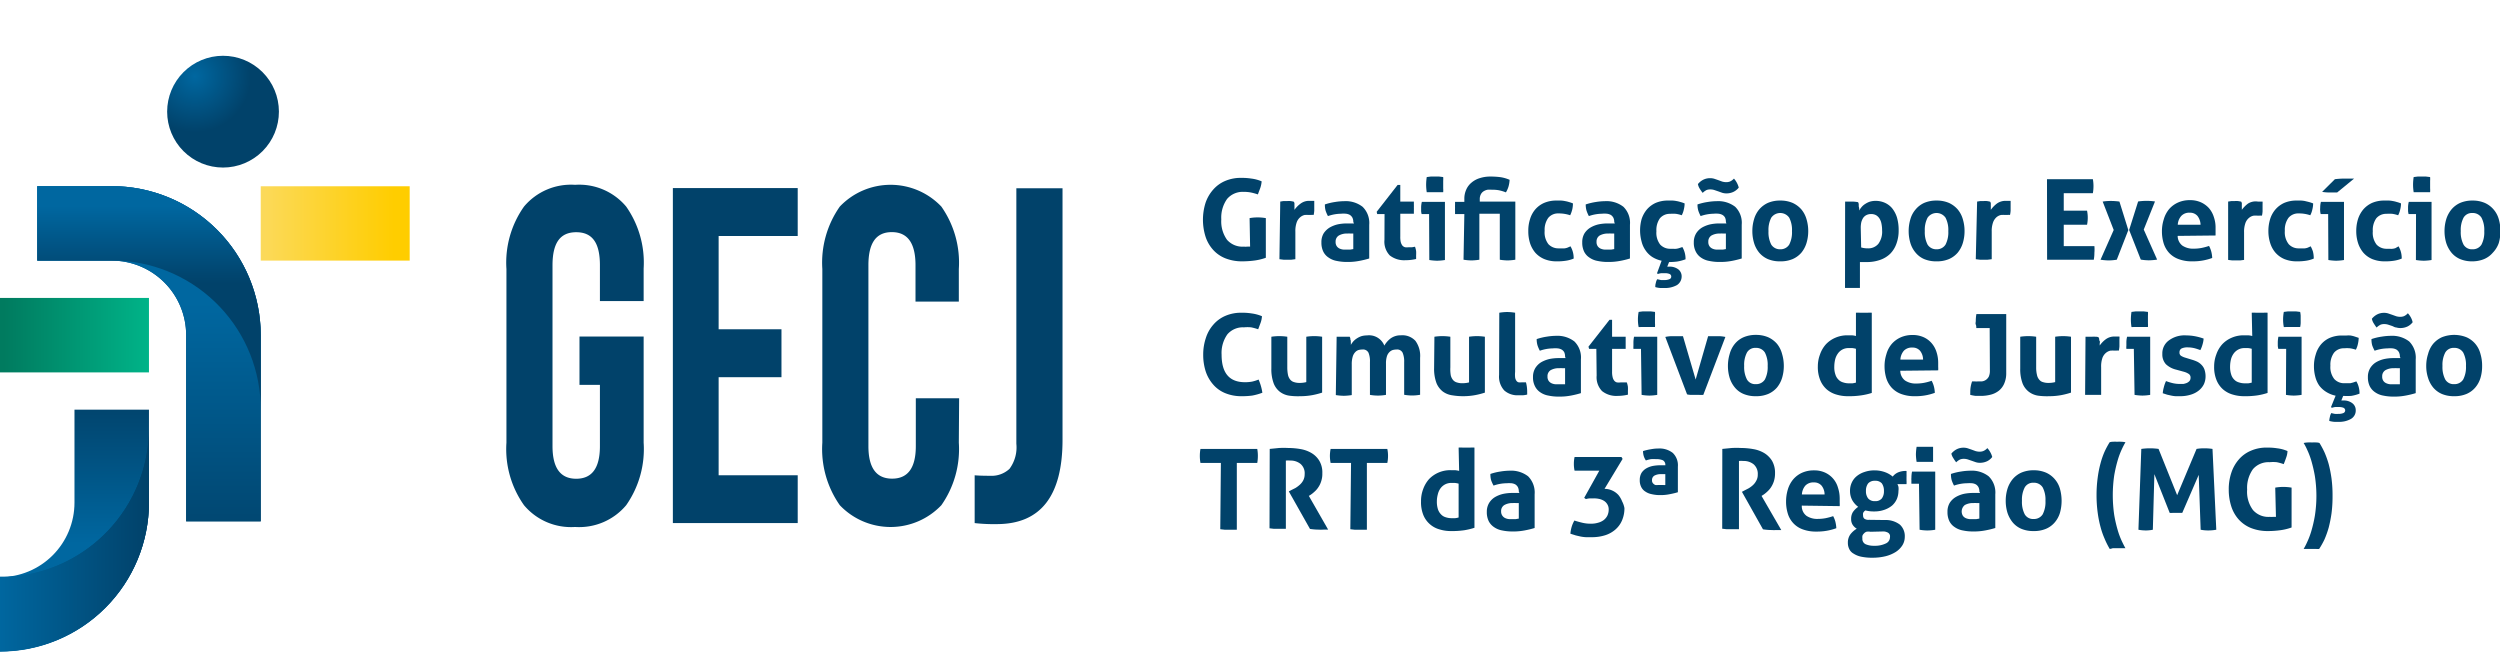 <svg id="Camada_1" data-name="Camada 1" xmlns="http://www.w3.org/2000/svg" xmlns:xlink="http://www.w3.org/1999/xlink" width="244.7" height="63.79" viewBox="0 0 244.7 63.79"><defs><style>.cls-1{fill:none;}.cls-2{fill:url(#azul_logo);}.cls-3{fill:url(#azul_logo-2);}.cls-4{clip-path:url(#clip-path);}.cls-5{fill:url(#radial-gradient);}.cls-6{clip-path:url(#clip-path-2);}.cls-7{fill:url(#azul_logo-4);}.cls-8{clip-path:url(#clip-path-3);}.cls-9{fill:url(#linear-gradient);}.cls-10{clip-path:url(#clip-path-4);}.cls-11{fill:url(#linear-gradient-2);}.cls-12{clip-path:url(#clip-path-5);}.cls-13{fill:url(#linear-gradient-3);}.cls-14{clip-path:url(#clip-path-6);}.cls-15{fill:url(#linear-gradient-4);}.cls-16{clip-path:url(#clip-path-7);}.cls-17{fill:url(#azul_logo-6);}.cls-18{fill:#01426a;}</style><linearGradient id="azul_logo" x1="3.65" y1="33.89" x2="25.52" y2="33.89" gradientUnits="userSpaceOnUse"><stop offset="0" stop-color="#0067a0"/><stop offset="1" stop-color="#01426a"/></linearGradient><linearGradient id="azul_logo-2" x1="0" y1="52.12" x2="14.58" y2="52.12" xlink:href="#azul_logo"/><clipPath id="clip-path" transform="translate(0 0.73)"><path class="cls-1" d="M16.36,10.2a5.47,5.47,0,1,0,5.46-5.47,5.47,5.47,0,0,0-5.46,5.47"/></clipPath><radialGradient id="radial-gradient" cx="-711.91" cy="734.88" r="1.47" gradientTransform="matrix(0, 3.73, 3.73, 0, -2718.77, 2661.23)" xlink:href="#azul_logo"/><clipPath id="clip-path-2" transform="translate(0 0.73)"><path class="cls-2" d="M3.65,17.49v7.29h7.28a7.29,7.29,0,0,1,7.29,7.29V50.3h7.3V32.07A14.59,14.59,0,0,0,10.93,17.49Z"/></clipPath><linearGradient id="azul_logo-4" x1="-836.34" y1="617.12" x2="-834.87" y2="617.12" gradientTransform="matrix(0, 17.07, 17.07, 0, -10522.28, 14305.91)" xlink:href="#azul_logo"/><clipPath id="clip-path-3" transform="translate(0 0.73)"><path class="cls-1" d="M3.65,17.49v7.29h7.28c.26,0,.5,0,.75,0A14.57,14.57,0,0,1,25.52,39.36V32.07A14.59,14.59,0,0,0,10.93,17.49Z"/></clipPath><linearGradient id="linear-gradient" x1="-809.21" y1="431.45" x2="-807.74" y2="431.45" gradientTransform="matrix(0, -5.15, -5.15, 0, 2235.54, -4139.67)" gradientUnits="userSpaceOnUse"><stop offset="0" stop-color="#01426a"/><stop offset="0.12" stop-color="#014670"/><stop offset="1" stop-color="#0067a0"/></linearGradient><clipPath id="clip-path-4" transform="translate(0 0.73)"><rect class="cls-1" y="28.43" width="14.58" height="7.29"/></clipPath><linearGradient id="linear-gradient-2" x1="-754.17" y1="585" x2="-752.7" y2="585" gradientTransform="matrix(9.62, 0, 0, -9.62, 7255.48, 5660.61)" gradientUnits="userSpaceOnUse"><stop offset="0" stop-color="#007b5f"/><stop offset="1" stop-color="#00b388"/></linearGradient><clipPath id="clip-path-5" transform="translate(0 0.73)"><rect class="cls-1" x="25.52" y="17.49" width="14.58" height="7.29"/></clipPath><linearGradient id="linear-gradient-3" x1="-754.92" y1="585.16" x2="-753.45" y2="585.16" gradientTransform="matrix(9.83, 0, 0, -9.83, 7444.93, 5772.86)" gradientUnits="userSpaceOnUse"><stop offset="0" stop-color="#fbdb65"/><stop offset="1" stop-color="#ffcd00"/></linearGradient><clipPath id="clip-path-6" transform="translate(0 0.73)"><path class="cls-1" d="M7.29,39.36v9.11A7.29,7.29,0,0,1,0,55.76v7.29A14.58,14.58,0,0,0,14.58,48.47V39.36Z"/></clipPath><linearGradient id="linear-gradient-4" x1="-840.5" y1="648.69" x2="-839.04" y2="648.69" gradientTransform="matrix(0, 9.82, 9.82, 0, -6361.89, 8292.62)" gradientUnits="userSpaceOnUse"><stop offset="0" stop-color="#01426a"/><stop offset="1" stop-color="#0067a0"/></linearGradient><clipPath id="clip-path-7" transform="translate(0 0.73)"><path class="cls-3" d="M.74,55.73c-.24,0-.49,0-.74,0v7.29A14.58,14.58,0,0,0,14.58,48.47V41.18A14.57,14.57,0,0,1,.74,55.73"/></clipPath><linearGradient id="azul_logo-6" x1="-813.37" y1="459.71" x2="-813.37" y2="457.41" gradientTransform="matrix(0, -6.34, -6.34, 0, 2914.44, -5103.67)" xlink:href="#azul_logo"/></defs><title>Logo-GECJ-TRT-TopoMobile</title><g class="cls-4"><rect class="cls-5" x="14.09" y="2.47" width="15.46" height="15.46" transform="translate(-0.82 19.15) rotate(-45)"/></g><path class="cls-2" d="M3.65,17.49v7.29h7.28a7.29,7.29,0,0,1,7.29,7.29V50.3h7.3V32.07A14.59,14.59,0,0,0,10.93,17.49Z" transform="translate(0 0.73)"/><g class="cls-6"><rect class="cls-7" x="3.65" y="18.23" width="21.87" height="32.8"/></g><g class="cls-8"><rect class="cls-9" x="3.65" y="18.23" width="21.87" height="21.87"/></g><g class="cls-10"><rect class="cls-11" y="29.16" width="14.58" height="7.29"/></g><g class="cls-12"><rect class="cls-13" x="25.52" y="18.23" width="14.58" height="7.29"/></g><g class="cls-14"><rect class="cls-15" y="40.1" width="14.58" height="23.69"/></g><path class="cls-3" d="M.74,55.73c-.24,0-.49,0-.74,0v7.29A14.58,14.58,0,0,0,14.58,48.47V41.18A14.57,14.57,0,0,1,.74,55.73" transform="translate(0 0.73)"/><g class="cls-16"><rect class="cls-17" y="41.92" width="14.58" height="21.87"/></g><path class="cls-18" d="M63,32.21V42.6a9.57,9.57,0,0,1-1.71,6.12,6,6,0,0,1-5,2.13,6,6,0,0,1-5-2.13,9.51,9.51,0,0,1-1.72-6.12v-17a9.5,9.5,0,0,1,1.72-6.11,6,6,0,0,1,5-2.13,6,6,0,0,1,5,2.13A9.56,9.56,0,0,1,63,25.55v3.19H58.72V25.23C58.72,23.07,58,22,56.4,22s-2.32,1.08-2.32,3.24v17.7c0,2.13.77,3.19,2.32,3.19s2.32-1.06,2.32-3.19v-6h-2V32.21Z" transform="translate(0 0.73)"/><path class="cls-18" d="M76.49,31.5v4.69H70.34v9.6h7.74v4.68H65.86V17.68H78.08v4.69H70.34V31.5Z" transform="translate(0 0.73)"/><path class="cls-18" d="M93.85,42.6a9.57,9.57,0,0,1-1.71,6.12,6.86,6.86,0,0,1-9.94,0,9.57,9.57,0,0,1-1.71-6.12v-17a9.56,9.56,0,0,1,1.71-6.11,6.86,6.86,0,0,1,9.94,0,9.56,9.56,0,0,1,1.71,6.11v3.19H89.61V25.23c0-2.16-.77-3.24-2.32-3.24S85,23.07,85,25.23v17.7c0,2.13.77,3.19,2.32,3.19s2.32-1.06,2.32-3.19V38.25h4.24Z" transform="translate(0 0.73)"/><path class="cls-18" d="M96.91,45.84a2.57,2.57,0,0,0,1.9-.68,3.53,3.53,0,0,0,.67-2.46v-25H104V42.32q0,8.25-6.44,8.25a16.68,16.68,0,0,1-2.16-.1V45.79C95.69,45.82,96.2,45.84,96.91,45.84Z" transform="translate(0 0.73)"/><path class="cls-18" d="M122.31,20.62a4.29,4.29,0,0,1,.79-.07,4.56,4.56,0,0,1,.8.07V24.5a5.29,5.29,0,0,1-1.19.28,9.23,9.23,0,0,1-1.09.07,4.4,4.4,0,0,1-1.69-.3,3.2,3.2,0,0,1-1.21-.85,3.55,3.55,0,0,1-.73-1.29,5.54,5.54,0,0,1,0-3.26,3.77,3.77,0,0,1,.74-1.3,3.24,3.24,0,0,1,1.17-.86,3.86,3.86,0,0,1,1.59-.31,6.15,6.15,0,0,1,1,.07,3.7,3.7,0,0,1,1,.27,2.69,2.69,0,0,1-.13.64l-.24.64a5.27,5.27,0,0,0-.69-.19,3.51,3.51,0,0,0-.7-.06,2,2,0,0,0-1.62.69,3.14,3.14,0,0,0-.57,2,3.1,3.1,0,0,0,.56,2,2,2,0,0,0,1.65.67,1.72,1.72,0,0,0,.34,0l.27,0Z" transform="translate(0 0.73)"/><path class="cls-18" d="M125.31,19l.31-.05H126a1.72,1.72,0,0,1,.32,0,2.84,2.84,0,0,1,.31.06.35.35,0,0,1,.07.15c0,.07,0,.15,0,.22a2,2,0,0,1,0,.24c0,.07,0,.14,0,.19a2.67,2.67,0,0,1,.6-.61,1.37,1.37,0,0,1,.87-.27h.26l.21,0,0,.25c0,.1,0,.2,0,.3s0,.26,0,.41a2.65,2.65,0,0,1-.06.42,1.12,1.12,0,0,0-.27,0h-.18a3.66,3.66,0,0,0-.42,0,1,1,0,0,0-.43.21,1.17,1.17,0,0,0-.35.49,2.52,2.52,0,0,0-.14.93v2.7l-.39.05h-.77l-.4-.05Z" transform="translate(0 0.73)"/><path class="cls-18" d="M132.46,21a.89.89,0,0,0-.09-.43.75.75,0,0,0-.24-.26,1,1,0,0,0-.38-.12,2.6,2.6,0,0,0-.5,0,4,4,0,0,0-1.27.23,3.27,3.27,0,0,1-.23-.53,2.18,2.18,0,0,1-.07-.61,5.62,5.62,0,0,1,1-.24,6.12,6.12,0,0,1,.91-.08,2.69,2.69,0,0,1,1.78.55,2.21,2.21,0,0,1,.65,1.76v3.3a8.66,8.66,0,0,1-.94.23,5.83,5.83,0,0,1-1.24.11,4.74,4.74,0,0,1-1-.1,2,2,0,0,1-.8-.33,1.48,1.48,0,0,1-.52-.59,2,2,0,0,1-.18-.89,1.66,1.66,0,0,1,.22-.89,1.89,1.89,0,0,1,.59-.57,2.89,2.89,0,0,1,.79-.31,4.46,4.46,0,0,1,.88-.09l.71,0Zm0,1.13-.29,0a1.32,1.32,0,0,0-.27,0,1.58,1.58,0,0,0-.85.19.68.68,0,0,0-.32.62.7.7,0,0,0,.12.44.71.71,0,0,0,.29.23,1.18,1.18,0,0,0,.37.09h.33l.33,0,.29-.05Z" transform="translate(0 0.73)"/><path class="cls-18" d="M135.52,20.22h-.72l-.05-.22,2.05-2.63h.26V19h1.33c0,.11,0,.21,0,.3a2.53,2.53,0,0,1,0,.28,2.71,2.71,0,0,1,0,.29c0,.1,0,.2,0,.32h-1.33v2.24a2.15,2.15,0,0,0,.05.55,1,1,0,0,0,.16.33.54.54,0,0,0,.26.16,1.28,1.28,0,0,0,.36,0l.33,0,.28-.05a2.09,2.09,0,0,1,.11.43,3.15,3.15,0,0,1,0,.4v.21s0,.1,0,.16a4.57,4.57,0,0,1-1.05.12,2.28,2.28,0,0,1-1.53-.47,1.94,1.94,0,0,1-.52-1.52Z" transform="translate(0 0.73)"/><path class="cls-18" d="M139.88,20.22h-.73a1.34,1.34,0,0,1-.05-.3c0-.11,0-.21,0-.3a2.32,2.32,0,0,1,.07-.59h2.26v5.69a5.12,5.12,0,0,1-.77.07,5.24,5.24,0,0,1-.76-.07Zm-.23-2.14a4.71,4.71,0,0,1-.06-.74,4.91,4.91,0,0,1,.06-.74l.4-.05h.8l.41.05a2.46,2.46,0,0,1,0,.37c0,.12,0,.24,0,.37s0,.24,0,.36a2.45,2.45,0,0,1,0,.38l-.4,0h-.8Z" transform="translate(0 0.73)"/><path class="cls-18" d="M143.33,20.22h-.91c0-.12,0-.22,0-.32a2.71,2.71,0,0,1,0-.29,2.53,2.53,0,0,1,0-.28c0-.09,0-.19,0-.3h.91v-.27a2.16,2.16,0,0,1,.19-.94,1.83,1.83,0,0,1,.53-.69,2.24,2.24,0,0,1,.81-.43,3.37,3.37,0,0,1,1-.15,7.84,7.84,0,0,1,1,.06,3.57,3.57,0,0,1,.9.26,2.84,2.84,0,0,1-.11.67,2.58,2.58,0,0,1-.25.56,4.12,4.12,0,0,0-.7-.21,3.8,3.8,0,0,0-.69-.05,2.83,2.83,0,0,0-.41,0,1.16,1.16,0,0,0-.38.15.76.76,0,0,0-.27.29,1,1,0,0,0-.11.48V19h3.48v5.69a5.12,5.12,0,0,1-.77.07,5,5,0,0,1-.75-.07v-4.5h-2v4.5a5.24,5.24,0,0,1-.77.07,5.14,5.14,0,0,1-.78-.07Z" transform="translate(0 0.73)"/><path class="cls-18" d="M153.72,23.38a2.26,2.26,0,0,1,.31,1.2,3.11,3.11,0,0,1-.83.22,5.13,5.13,0,0,1-.8.05,3.12,3.12,0,0,1-1.24-.22,2.46,2.46,0,0,1-.88-.62,2.78,2.78,0,0,1-.52-.94,3.81,3.81,0,0,1-.17-1.19,3.62,3.62,0,0,1,.17-1.16,2.64,2.64,0,0,1,.51-.95,2.46,2.46,0,0,1,.87-.64,3,3,0,0,1,1.2-.23h.44a2.3,2.3,0,0,1,.39.05,2.62,2.62,0,0,1,.38.09,3.34,3.34,0,0,1,.41.14,2.89,2.89,0,0,1-.06.56,3,3,0,0,1-.21.6,3.51,3.51,0,0,0-1.15-.18,1.23,1.23,0,0,0-1,.44,2,2,0,0,0-.35,1.27,1.87,1.87,0,0,0,.37,1.3,1.33,1.33,0,0,0,1,.41h.3l.27,0a1.31,1.31,0,0,0,.27-.06Z" transform="translate(0 0.73)"/><path class="cls-18" d="M158,21a.89.89,0,0,0-.09-.43.75.75,0,0,0-.24-.26,1.06,1.06,0,0,0-.38-.12,2.6,2.6,0,0,0-.5,0,4,4,0,0,0-1.27.23,3.27,3.27,0,0,1-.23-.53,2.15,2.15,0,0,1-.08-.61,6,6,0,0,1,1-.24,6.11,6.11,0,0,1,.9-.08,2.7,2.7,0,0,1,1.79.55,2.2,2.2,0,0,1,.64,1.76v3.3a7.89,7.89,0,0,1-.93.23,5.9,5.9,0,0,1-1.24.11,4.67,4.67,0,0,1-1-.1,2,2,0,0,1-.8-.33,1.48,1.48,0,0,1-.52-.59,2,2,0,0,1-.18-.89,1.66,1.66,0,0,1,.22-.89,1.79,1.79,0,0,1,.59-.57,2.77,2.77,0,0,1,.79-.31,4.46,4.46,0,0,1,.88-.09l.71,0Zm0,1.13-.29,0a1.32,1.32,0,0,0-.27,0,1.64,1.64,0,0,0-.86.19.68.68,0,0,0-.31.62.7.7,0,0,0,.12.44.71.71,0,0,0,.29.23,1.18,1.18,0,0,0,.37.09h.33l.33,0,.29-.05Z" transform="translate(0 0.73)"/><path class="cls-18" d="M162.64,24.79a2.82,2.82,0,0,1-.92-.37,2.33,2.33,0,0,1-.65-.64,2.5,2.5,0,0,1-.39-.86,4.13,4.13,0,0,1,0-2.2,2.82,2.82,0,0,1,.52-.95,2.52,2.52,0,0,1,.86-.64,3,3,0,0,1,1.2-.23h.45a2.6,2.6,0,0,1,.39.05,2.49,2.49,0,0,1,.37.09,3,3,0,0,1,.42.14,2.32,2.32,0,0,1-.07.56,2.14,2.14,0,0,1-.21.6,3.12,3.12,0,0,0-.57-.14,3.32,3.32,0,0,0-.57,0,1.25,1.25,0,0,0-1,.44,2,2,0,0,0-.34,1.27,1.87,1.87,0,0,0,.37,1.3,1.32,1.32,0,0,0,1,.41h.3a1.12,1.12,0,0,0,.27,0,1.31,1.31,0,0,0,.27-.06l.33-.11a2.26,2.26,0,0,1,.31,1.2,4.39,4.39,0,0,1-.82.22,6.56,6.56,0,0,1-.79.05l-.18.45h.18a1.39,1.39,0,0,1,.91.27.87.87,0,0,1,.32.69,1,1,0,0,1-.47.85,2.38,2.38,0,0,1-1.23.28h-.39a2.32,2.32,0,0,1-.49-.09c0-.11,0-.24.05-.39a1,1,0,0,1,.14-.38l.36.08.33,0a1.14,1.14,0,0,0,.49-.08.26.26,0,0,0,.19-.26.27.27,0,0,0-.18-.26,1.17,1.17,0,0,0-.46-.07l-.33,0a1.54,1.54,0,0,0-.34.08l-.08-.08Z" transform="translate(0 0.73)"/><path class="cls-18" d="M168.93,21a1,1,0,0,0-.08-.43.69.69,0,0,0-.25-.26,1,1,0,0,0-.38-.12,2.53,2.53,0,0,0-.5,0,4,4,0,0,0-1.26.23,3.27,3.27,0,0,1-.23-.53,2.15,2.15,0,0,1-.08-.61,5.72,5.72,0,0,1,1-.24,5.88,5.88,0,0,1,.9-.08,2.72,2.72,0,0,1,1.79.55,2.2,2.2,0,0,1,.64,1.76v3.3a9,9,0,0,1-.93.23,5.93,5.93,0,0,1-1.25.11,4.64,4.64,0,0,1-1-.1,2,2,0,0,1-.81-.33,1.53,1.53,0,0,1-.51-.59,1.86,1.86,0,0,1-.19-.89,1.66,1.66,0,0,1,.23-.89,1.76,1.76,0,0,1,.58-.57,3,3,0,0,1,.8-.31,4.38,4.38,0,0,1,.88-.09l.7,0Zm-2.74-3.71a1.65,1.65,0,0,1,.49-.41,1.49,1.49,0,0,1,.71-.17,1.4,1.4,0,0,1,.41.06l.38.13.38.14a1.4,1.4,0,0,0,.41.06,1,1,0,0,0,.35-.06,1.18,1.18,0,0,0,.4-.29,2.18,2.18,0,0,1,.47.88,1.45,1.45,0,0,1-.5.41,1.58,1.58,0,0,1-.71.16,1.4,1.4,0,0,1-.41-.06l-.39-.14-.38-.13a1.34,1.34,0,0,0-.4-.06,1,1,0,0,0-.36.06,1.43,1.43,0,0,0-.38.28,3.81,3.81,0,0,1-.29-.41A1.25,1.25,0,0,1,166.19,17.27Zm2.74,4.84-.28,0a1.42,1.42,0,0,0-.28,0,1.6,1.6,0,0,0-.85.19.68.68,0,0,0-.31.62.7.7,0,0,0,.12.44.71.71,0,0,0,.29.23,1.06,1.06,0,0,0,.36.09h.34l.33,0,.28-.05Z" transform="translate(0 0.73)"/><path class="cls-18" d="M174.25,24.85a3,3,0,0,1-1.21-.22,2.33,2.33,0,0,1-.85-.63,2.74,2.74,0,0,1-.5-.94,4,4,0,0,1-.17-1.17,4,4,0,0,1,.17-1.17,2.61,2.61,0,0,1,.5-.95,2.48,2.48,0,0,1,.85-.64,3,3,0,0,1,1.21-.23,3,3,0,0,1,1.21.23,2.52,2.52,0,0,1,.86.64,2.61,2.61,0,0,1,.5.95,4,4,0,0,1,.17,1.17,4,4,0,0,1-.17,1.17,2.74,2.74,0,0,1-.5.94,2.37,2.37,0,0,1-.86.63A3,3,0,0,1,174.25,24.85Zm0-1.18a1,1,0,0,0,.88-.46,2.63,2.63,0,0,0,.27-1.32,2.59,2.59,0,0,0-.27-1.31,1.07,1.07,0,0,0-1.76,0,2.59,2.59,0,0,0-.27,1.31,2.63,2.63,0,0,0,.27,1.32A1,1,0,0,0,174.25,23.67Z" transform="translate(0 0.73)"/><path class="cls-18" d="M180.6,19l.31,0h.33a3.36,3.36,0,0,1,.63.06.91.91,0,0,1,.06.16,1.55,1.55,0,0,1,0,.23,2,2,0,0,1,.05.24c0,.07,0,.14,0,.19a1.82,1.82,0,0,1,.24-.35,1.49,1.49,0,0,1,.35-.3,1.88,1.88,0,0,1,.45-.22,2,2,0,0,1,.56-.08,2.21,2.21,0,0,1,.89.18,2,2,0,0,1,.72.53,2.75,2.75,0,0,1,.48.9,4.34,4.34,0,0,1,.17,1.27,3.71,3.71,0,0,1-.21,1.29,2.67,2.67,0,0,1-.61,1,2.63,2.63,0,0,1-1,.61,3.81,3.81,0,0,1-1.3.21h-.37l-.3,0v2.53l-.4,0H181l-.41,0Zm1.57,4.49a2.29,2.29,0,0,0,.68.09,1.28,1.28,0,0,0,1-.44,2,2,0,0,0,.37-1.33,3.06,3.06,0,0,0-.06-.63,1.46,1.46,0,0,0-.19-.51,1,1,0,0,0-.33-.33,1,1,0,0,0-.5-.12,1,1,0,0,0-.47.11.84.84,0,0,0-.31.28,1.5,1.5,0,0,0-.18.43,2.76,2.76,0,0,0-.05.51Z" transform="translate(0 0.73)"/><path class="cls-18" d="M189.55,24.85a3,3,0,0,1-1.21-.22,2.22,2.22,0,0,1-.84-.63,2.6,2.6,0,0,1-.51-.94,4,4,0,0,1-.17-1.17,4,4,0,0,1,.17-1.17,2.48,2.48,0,0,1,.51-.95,2.35,2.35,0,0,1,.84-.64,3,3,0,0,1,1.21-.23,3,3,0,0,1,1.21.23,2.52,2.52,0,0,1,.86.64,2.61,2.61,0,0,1,.5.95,4,4,0,0,1,.17,1.17,4,4,0,0,1-.17,1.17,2.74,2.74,0,0,1-.5.94,2.37,2.37,0,0,1-.86.63A3,3,0,0,1,189.55,24.85Zm0-1.18a1,1,0,0,0,.88-.46,2.63,2.63,0,0,0,.27-1.32,2.59,2.59,0,0,0-.27-1.31,1.07,1.07,0,0,0-1.76,0,2.59,2.59,0,0,0-.27,1.31,2.63,2.63,0,0,0,.27,1.32A1,1,0,0,0,189.55,23.67Z" transform="translate(0 0.73)"/><path class="cls-18" d="M193.52,19l.31-.05h.33a1.72,1.72,0,0,1,.32,0,2.84,2.84,0,0,1,.31.06.35.35,0,0,1,.07.15c0,.07,0,.15,0,.22a2,2,0,0,1,0,.24c0,.07,0,.14,0,.19a2.84,2.84,0,0,1,.59-.61,1.42,1.42,0,0,1,.88-.27h.26l.21,0,0,.25c0,.1,0,.2,0,.3s0,.26,0,.41a2.65,2.65,0,0,1-.06.42,1.12,1.12,0,0,0-.27,0h-.18a3.66,3.66,0,0,0-.42,0,1,1,0,0,0-.44.21,1.25,1.25,0,0,0-.34.49,2.52,2.52,0,0,0-.14.93v2.7l-.4.05h-.76l-.4-.05Z" transform="translate(0 0.73)"/><path class="cls-18" d="M200.36,16.81h4.49a3.79,3.79,0,0,1,.06.67,4,4,0,0,1-.06.7H202v1.71h2.28a3.44,3.44,0,0,1,0,1.38H202v2.09h3A3.71,3.71,0,0,1,205,24a3.85,3.85,0,0,1-.06.69h-4.57Z" transform="translate(0 0.73)"/><path class="cls-18" d="M206.89,21.78,205.81,19a4.92,4.92,0,0,1,.8-.06,5.93,5.93,0,0,1,.84.06l.87,2.79-1.13,2.9a5.14,5.14,0,0,1-.78.07,5.78,5.78,0,0,1-.81-.07Zm1.51,0,.88-2.79a5.77,5.77,0,0,1,.85-.06,5.29,5.29,0,0,1,.8.06l-1.1,2.75,1.31,2.94a6,6,0,0,1-.81.07,5.39,5.39,0,0,1-.79-.07Z" transform="translate(0 0.73)"/><path class="cls-18" d="M213.15,22.36a1.21,1.21,0,0,0,.46.95,1.87,1.87,0,0,0,1.11.3,4.06,4.06,0,0,0,.76-.07,5.33,5.33,0,0,0,.74-.2,2.55,2.55,0,0,1,.21.52,2.84,2.84,0,0,1,.1.66,5.37,5.37,0,0,1-1.94.33,3.64,3.64,0,0,1-1.35-.22,2.36,2.36,0,0,1-.93-.61,2.51,2.51,0,0,1-.53-.93,4,4,0,0,1-.17-1.17,3.79,3.79,0,0,1,.18-1.18,2.78,2.78,0,0,1,.52-1,2.52,2.52,0,0,1,.86-.64,2.78,2.78,0,0,1,1.19-.24,2.54,2.54,0,0,1,1.06.21,2.39,2.39,0,0,1,.79.57,2.45,2.45,0,0,1,.48.87,3.12,3.12,0,0,1,.17,1.07c0,.14,0,.28,0,.41s0,.25,0,.33Zm2.24-1.09a1.46,1.46,0,0,0-.3-.86.94.94,0,0,0-.75-.32,1.05,1.05,0,0,0-.83.31,1.39,1.39,0,0,0-.35.87Z" transform="translate(0 0.73)"/><path class="cls-18" d="M218.09,19l.32-.05h.32a1.67,1.67,0,0,1,.32,0,3,3,0,0,1,.32.06.57.57,0,0,1,.06.15c0,.07,0,.15,0,.22s0,.16,0,.24a1.54,1.54,0,0,1,0,.19,2.89,2.89,0,0,1,.6-.61A1.4,1.4,0,0,1,221,19h.25l.21,0a1.9,1.9,0,0,1,0,.25c0,.1,0,.2,0,.3s0,.26,0,.41a2.65,2.65,0,0,1-.06.42,1.12,1.12,0,0,0-.27,0H221a3.29,3.29,0,0,0-.42,0,1,1,0,0,0-.44.21,1.17,1.17,0,0,0-.35.49,2.52,2.52,0,0,0-.14.93v2.7l-.39.05h-.77l-.4-.05Z" transform="translate(0 0.73)"/><path class="cls-18" d="M226.17,23.38a3,3,0,0,1,.22.51,2.78,2.78,0,0,1,.08.69,3,3,0,0,1-.82.22,5.29,5.29,0,0,1-.8.05,3.17,3.17,0,0,1-1.25-.22,2.42,2.42,0,0,1-.87-.62,2.62,2.62,0,0,1-.52-.94,3.8,3.8,0,0,1-.18-1.19,3.92,3.92,0,0,1,.17-1.16,2.66,2.66,0,0,1,.52-.95,2.52,2.52,0,0,1,.86-.64,3,3,0,0,1,1.2-.23h.45a2.6,2.6,0,0,1,.39.05l.37.09a4.11,4.11,0,0,1,.42.14,2.32,2.32,0,0,1-.07.56,2.14,2.14,0,0,1-.21.6,3.4,3.4,0,0,0-1.14-.18,1.23,1.23,0,0,0-1,.44,2,2,0,0,0-.35,1.27,1.87,1.87,0,0,0,.38,1.3,1.3,1.3,0,0,0,1,.41h.3l.27,0a1.31,1.31,0,0,0,.27-.06Z" transform="translate(0 0.73)"/><path class="cls-18" d="M227.88,20.22h-.73a1.34,1.34,0,0,1-.05-.3,1.62,1.62,0,0,1,0-.3,2.32,2.32,0,0,1,.07-.59h2.26v5.69a5.12,5.12,0,0,1-.77.07,5.24,5.24,0,0,1-.76-.07Zm.66-3.41a7.52,7.52,0,0,1,1-.06H230l.42,0-1.66,1.36-.34,0-.41,0a4.37,4.37,0,0,1-.72-.06Z" transform="translate(0 0.73)"/><path class="cls-18" d="M234.77,23.38a2.26,2.26,0,0,1,.31,1.2,3.21,3.21,0,0,1-.83.22,5.21,5.21,0,0,1-.8.05,3.21,3.21,0,0,1-1.25-.22,2.42,2.42,0,0,1-.87-.62,2.78,2.78,0,0,1-.52-.94,3.8,3.8,0,0,1-.18-1.19,3.92,3.92,0,0,1,.17-1.16,2.82,2.82,0,0,1,.52-.95,2.52,2.52,0,0,1,.86-.64,3,3,0,0,1,1.2-.23h.45a2.6,2.6,0,0,1,.39.05,2.49,2.49,0,0,1,.37.09,3,3,0,0,1,.42.14,2.32,2.32,0,0,1-.07.56,2.14,2.14,0,0,1-.21.6,3.12,3.12,0,0,0-.57-.14,3.32,3.32,0,0,0-.57,0,1.25,1.25,0,0,0-1,.44,2,2,0,0,0-.34,1.27,1.87,1.87,0,0,0,.37,1.3,1.32,1.32,0,0,0,1,.41h.3a1.12,1.12,0,0,0,.27,0,1.31,1.31,0,0,0,.27-.06Z" transform="translate(0 0.73)"/><path class="cls-18" d="M236.48,20.22h-.73a2.34,2.34,0,0,1-.05-.3c0-.11,0-.21,0-.3a2.32,2.32,0,0,1,.07-.59H238v5.69a5.12,5.12,0,0,1-.77.07,5.24,5.24,0,0,1-.76-.07Zm-.23-2.14a4.71,4.71,0,0,1-.06-.74,4.91,4.91,0,0,1,.06-.74l.4-.05h.8l.41.05a2.46,2.46,0,0,1,0,.37c0,.12,0,.24,0,.37s0,.24,0,.36a2.45,2.45,0,0,1,0,.38l-.4,0h-.8Z" transform="translate(0 0.73)"/><path class="cls-18" d="M242,24.85a3,3,0,0,1-1.2-.22,2.25,2.25,0,0,1-.85-.63,2.94,2.94,0,0,1-.51-.94,4,4,0,0,1-.17-1.17,4,4,0,0,1,.17-1.17,2.79,2.79,0,0,1,.51-.95,2.39,2.39,0,0,1,.85-.64,3,3,0,0,1,1.2-.23,3,3,0,0,1,1.21.23,2.42,2.42,0,0,1,.86.64,2.48,2.48,0,0,1,.51.95,4,4,0,0,1,.16,1.17,4,4,0,0,1-.16,1.17A2.6,2.6,0,0,1,244,24a2.29,2.29,0,0,1-.86.63A3,3,0,0,1,242,24.85Zm0-1.18a1,1,0,0,0,.89-.46,2.63,2.63,0,0,0,.27-1.32,2.59,2.59,0,0,0-.27-1.31,1,1,0,0,0-.89-.46.94.94,0,0,0-.87.46,2.59,2.59,0,0,0-.27,1.31,2.63,2.63,0,0,0,.27,1.32A.94.94,0,0,0,242,23.67Z" transform="translate(0 0.73)"/><path class="cls-18" d="M123.19,36.42a4.88,4.88,0,0,1,.23.64,4.69,4.69,0,0,1,.14.65,5.54,5.54,0,0,1-1,.28,7.47,7.47,0,0,1-1,.06,4.14,4.14,0,0,1-1.64-.3,3.09,3.09,0,0,1-1.18-.85,3.71,3.71,0,0,1-.73-1.29,5.31,5.31,0,0,1-.24-1.63,5.06,5.06,0,0,1,.26-1.63,3.6,3.6,0,0,1,.73-1.3,3.24,3.24,0,0,1,1.17-.86,3.86,3.86,0,0,1,1.59-.31,5.94,5.94,0,0,1,1,.07,4,4,0,0,1,1,.27,2.28,2.28,0,0,1-.13.64l-.24.64a5.27,5.27,0,0,0-.69-.19,3.58,3.58,0,0,0-.7,0,2,2,0,0,0-1.62.68,3.14,3.14,0,0,0-.57,2c0,1.79.76,2.69,2.28,2.69a3.69,3.69,0,0,0,.71-.06A3.91,3.91,0,0,0,123.19,36.42Z" transform="translate(0 0.73)"/><path class="cls-18" d="M124.44,32.23a5.1,5.1,0,0,1,1.56,0v3a3.64,3.64,0,0,0,.07.74,1.1,1.1,0,0,0,.22.46.75.75,0,0,0,.37.24,1.62,1.62,0,0,0,.52.08,2.59,2.59,0,0,0,.68-.08V32.23a5,5,0,0,1,1.55,0V37.7a7.59,7.59,0,0,1-.93.24,6.61,6.61,0,0,1-1.2.11A6.21,6.21,0,0,1,126.2,38a2,2,0,0,1-.91-.37,1.92,1.92,0,0,1-.62-.83,4,4,0,0,1-.23-1.47Z" transform="translate(0 0.73)"/><path class="cls-18" d="M130.83,32.23l.31,0h.67l.3,0a.91.91,0,0,1,.06.16c0,.07,0,.15.05.22a1.57,1.57,0,0,0,0,.23,1.37,1.37,0,0,1,0,.19,2.19,2.19,0,0,1,.23-.33,1.72,1.72,0,0,1,.35-.3,2,2,0,0,1,.44-.22,1.94,1.94,0,0,1,.56-.08,1.61,1.61,0,0,1,1.7,1,2.3,2.3,0,0,1,.62-.71,1.67,1.67,0,0,1,1-.3,1.74,1.74,0,0,1,1.42.54,2.48,2.48,0,0,1,.46,1.66v3.62a4.38,4.38,0,0,1-1.56,0V34.71a2.17,2.17,0,0,0-.15-.91.59.59,0,0,0-.6-.32,1.57,1.57,0,0,0-.37.05.84.84,0,0,0-.33.21,1,1,0,0,0-.24.41,2.29,2.29,0,0,0-.09.7v3.07a4.44,4.44,0,0,1-1.57,0V34.71a2.19,2.19,0,0,0-.14-.91.59.59,0,0,0-.6-.32,1.65,1.65,0,0,0-.38.05.77.77,0,0,0-.33.22,1.08,1.08,0,0,0-.24.44,2.56,2.56,0,0,0-.09.75v3a5.14,5.14,0,0,1-.78.07,5.38,5.38,0,0,1-.78-.07Z" transform="translate(0 0.73)"/><path class="cls-18" d="M140.4,32.23a5.22,5.22,0,0,1,.78-.06,5.12,5.12,0,0,1,.78.06v3A3.64,3.64,0,0,0,142,36a1.1,1.1,0,0,0,.22.46.75.75,0,0,0,.37.24,1.62,1.62,0,0,0,.52.08,2.59,2.59,0,0,0,.68-.08V32.23a5.19,5.19,0,0,1,.77-.06,5.12,5.12,0,0,1,.78.06V37.7a7.59,7.59,0,0,1-.93.24,6.61,6.61,0,0,1-1.2.11,6.3,6.3,0,0,1-1.08-.09,2,2,0,0,1-.91-.37,2,2,0,0,1-.62-.83,4,4,0,0,1-.23-1.47Z" transform="translate(0 0.73)"/><path class="cls-18" d="M146.75,29.88a5.14,5.14,0,0,1,.78-.07,5.24,5.24,0,0,1,.77.07v5.78a2.81,2.81,0,0,0,0,.55.71.71,0,0,0,.12.32.37.37,0,0,0,.21.16,1.06,1.06,0,0,0,.33,0h.19l.21,0a3.39,3.39,0,0,1,.12.88v.16a1,1,0,0,1,0,.16,2.27,2.27,0,0,1-.43.07l-.45,0a1.94,1.94,0,0,1-1.36-.47,2,2,0,0,1-.51-1.52Z" transform="translate(0 0.73)"/><path class="cls-18" d="M153.19,34.18a1.06,1.06,0,0,0-.08-.43.69.69,0,0,0-.25-.26,1,1,0,0,0-.38-.12,2.53,2.53,0,0,0-.5,0,4,4,0,0,0-1.26.23,3.27,3.27,0,0,1-.23-.53,2.15,2.15,0,0,1-.08-.61,5.72,5.72,0,0,1,1-.24,5.88,5.88,0,0,1,.9-.08,2.72,2.72,0,0,1,1.79.55,2.2,2.2,0,0,1,.64,1.76v3.3a9,9,0,0,1-.93.23,5.93,5.93,0,0,1-1.25.11,4.64,4.64,0,0,1-1-.1,2,2,0,0,1-.81-.33,1.53,1.53,0,0,1-.51-.59,1.86,1.86,0,0,1-.19-.89,1.66,1.66,0,0,1,.23-.89,1.76,1.76,0,0,1,.58-.57,3,3,0,0,1,.8-.31,4.38,4.38,0,0,1,.88-.09l.7,0Zm0,1.13-.28,0a1.42,1.42,0,0,0-.28,0,1.6,1.6,0,0,0-.85.19.68.68,0,0,0-.31.62.7.7,0,0,0,.12.44.71.71,0,0,0,.29.23,1.06,1.06,0,0,0,.36.09h.34l.33,0,.28,0Z" transform="translate(0 0.73)"/><path class="cls-18" d="M156.25,33.42h-.71l-.06-.22,2.06-2.63h.25v1.66h1.33c0,.11,0,.21,0,.3s0,.18,0,.28,0,.2,0,.29,0,.2,0,.32h-1.33v2.24a2.09,2.09,0,0,0,.06.55.85.85,0,0,0,.16.33.51.51,0,0,0,.25.16,1.4,1.4,0,0,0,.37,0l.32,0,.28,0a2.09,2.09,0,0,1,.11.43,3.37,3.37,0,0,1,0,.4c0,.08,0,.15,0,.21a1,1,0,0,1,0,.16,4.42,4.42,0,0,1-1,.12,2.24,2.24,0,0,1-1.53-.47,1.94,1.94,0,0,1-.53-1.52Z" transform="translate(0 0.73)"/><path class="cls-18" d="M160.62,33.42h-.74a2.34,2.34,0,0,1,0-.3c0-.11,0-.21,0-.3a2.88,2.88,0,0,1,.06-.59h2.27v5.69a5.24,5.24,0,0,1-.77.07,5.11,5.11,0,0,1-.76-.07Zm-.23-2.14a3.78,3.78,0,0,1-.07-.74,3.93,3.93,0,0,1,.07-.74l.4-.05h.8l.4.05a2.52,2.52,0,0,1,0,.37c0,.12,0,.25,0,.37s0,.24,0,.36a2.47,2.47,0,0,1,0,.38l-.4,0h-.8Z" transform="translate(0 0.73)"/><path class="cls-18" d="M163,32.25a3.2,3.2,0,0,1,.49-.07h.83l.41,0,1.24,4.24,1.22-4.24.4,0h.8a3.59,3.59,0,0,1,.49.07l-2.16,5.67a3.13,3.13,0,0,1-.44,0l-.38,0-.38,0a1.6,1.6,0,0,1-.39-.05Z" transform="translate(0 0.73)"/><path class="cls-18" d="M171.86,38.05a3,3,0,0,1-1.2-.22,2.18,2.18,0,0,1-.85-.63,2.76,2.76,0,0,1-.51-.94,4,4,0,0,1-.17-1.17,4,4,0,0,1,.17-1.17,2.63,2.63,0,0,1,.51-1,2.3,2.3,0,0,1,.85-.64,3,3,0,0,1,1.2-.23,3,3,0,0,1,1.21.23,2.52,2.52,0,0,1,.86.64,2.61,2.61,0,0,1,.5,1,4,4,0,0,1,.17,1.17,4,4,0,0,1-.17,1.17,2.74,2.74,0,0,1-.5.94,2.37,2.37,0,0,1-.86.63A3,3,0,0,1,171.86,38.05Zm0-1.18a1,1,0,0,0,.89-.46,2.63,2.63,0,0,0,.27-1.32,2.59,2.59,0,0,0-.27-1.31,1,1,0,0,0-.89-.46.93.93,0,0,0-.87.46,2.59,2.59,0,0,0-.27,1.31,2.63,2.63,0,0,0,.27,1.32A.93.93,0,0,0,171.86,36.87Z" transform="translate(0 0.73)"/><path class="cls-18" d="M181.66,29.88a2.58,2.58,0,0,1,.39,0h.77a2.58,2.58,0,0,1,.39,0v7.85a6.15,6.15,0,0,1-1.05.24,8,8,0,0,1-1.29.08,3.79,3.79,0,0,1-1.12-.16,2.51,2.51,0,0,1-.94-.5,2.41,2.41,0,0,1-.64-.9,3.34,3.34,0,0,1-.24-1.34,3.29,3.29,0,0,1,.21-1.18,2.88,2.88,0,0,1,.58-1,2.76,2.76,0,0,1,.92-.64,2.92,2.92,0,0,1,1.2-.24l.41,0a1.85,1.85,0,0,1,.41.07Zm0,3.53a2.23,2.23,0,0,0-.36-.07l-.34,0a1.25,1.25,0,0,0-1.08.55,1.71,1.71,0,0,0-.26.58,3.19,3.19,0,0,0-.08.7,2.14,2.14,0,0,0,.11.76,1.17,1.17,0,0,0,.3.5,1,1,0,0,0,.46.27,1.7,1.7,0,0,0,.57.09l.34,0a2.58,2.58,0,0,0,.34-.07Z" transform="translate(0 0.73)"/><path class="cls-18" d="M186,35.56a1.21,1.21,0,0,0,.46.95,1.86,1.86,0,0,0,1.1.3,4.08,4.08,0,0,0,.77-.07,5.33,5.33,0,0,0,.74-.2,2.55,2.55,0,0,1,.21.52,2.84,2.84,0,0,1,.1.66,5.37,5.37,0,0,1-1.94.33,3.69,3.69,0,0,1-1.36-.22,2.39,2.39,0,0,1-.92-.61,2.51,2.51,0,0,1-.53-.93,4,4,0,0,1-.17-1.17,3.79,3.79,0,0,1,.18-1.18,2.62,2.62,0,0,1,.52-1,2.52,2.52,0,0,1,.86-.64,2.78,2.78,0,0,1,1.19-.24,2.54,2.54,0,0,1,1.06.21,2.25,2.25,0,0,1,.78.57,2.4,2.4,0,0,1,.49.87,3.38,3.38,0,0,1,.17,1.07c0,.14,0,.28,0,.41a2.11,2.11,0,0,1,0,.33Zm2.23-1.09a1.39,1.39,0,0,0-.29-.86.94.94,0,0,0-.75-.32,1.07,1.07,0,0,0-.84.31,1.44,1.44,0,0,0-.34.87Z" transform="translate(0 0.73)"/><path class="cls-18" d="M194.75,31.38h-1.31c0-.11,0-.22-.05-.34s0-.24,0-.36a3.63,3.63,0,0,1,.06-.67h2.92v5.81a2.46,2.46,0,0,1-.2,1,1.8,1.8,0,0,1-.52.69,2.14,2.14,0,0,1-.8.39,3.84,3.84,0,0,1-1,.12l-.47,0a4.15,4.15,0,0,1-.53-.1.77.77,0,0,1,0-.15V37.6a3,3,0,0,1,.18-1l.27,0a.92.92,0,0,0,.29,0l.4,0a.88.88,0,0,0,.38-.14.91.91,0,0,0,.29-.32,1.41,1.41,0,0,0,.11-.61Z" transform="translate(0 0.73)"/><path class="cls-18" d="M197.74,32.23a5.32,5.32,0,0,1,.78-.06,5.12,5.12,0,0,1,.78.06v3a3,3,0,0,0,.08.74,1,1,0,0,0,.22.46.68.68,0,0,0,.36.24,1.62,1.62,0,0,0,.52.08,2.59,2.59,0,0,0,.68-.08V32.23a5.19,5.19,0,0,1,.77-.06,5.12,5.12,0,0,1,.78.06V37.7a7.59,7.59,0,0,1-.93.24,6.61,6.61,0,0,1-1.2.11A6.38,6.38,0,0,1,199.5,38a2,2,0,0,1-.9-.37,1.93,1.93,0,0,1-.63-.83,4,4,0,0,1-.23-1.47Z" transform="translate(0 0.73)"/><path class="cls-18" d="M204.13,32.23l.32,0h.32a1.83,1.83,0,0,1,.33,0c.1,0,.21,0,.31.06a.77.77,0,0,1,.06.15c0,.07,0,.15.05.22s0,.16,0,.24,0,.14,0,.19a2.62,2.62,0,0,1,.59-.61,1.4,1.4,0,0,1,.88-.27h.25l.21,0a1,1,0,0,1,0,.25c0,.1,0,.2,0,.3s0,.26,0,.41a2.65,2.65,0,0,1-.06.42,1.12,1.12,0,0,0-.27,0H207a3.29,3.29,0,0,0-.42,0,1,1,0,0,0-.44.21,1.17,1.17,0,0,0-.35.49,2.55,2.55,0,0,0-.13.93v2.7l-.4,0h-.77l-.4,0Z" transform="translate(0 0.73)"/><path class="cls-18" d="M208.86,33.42h-.73a1.34,1.34,0,0,1,0-.3c0-.11,0-.21,0-.3a2.32,2.32,0,0,1,.07-.59h2.26v5.69a5.12,5.12,0,0,1-.77.07,5.24,5.24,0,0,1-.76-.07Zm-.23-2.14a4.71,4.71,0,0,1-.06-.74,4.91,4.91,0,0,1,.06-.74l.4-.05h.8l.41.05a2.46,2.46,0,0,1,0,.37c0,.12,0,.25,0,.37s0,.24,0,.36a2.45,2.45,0,0,1,0,.38l-.4,0H209Z" transform="translate(0 0.73)"/><path class="cls-18" d="M213,35.45a2.21,2.21,0,0,1-1-.53,1.4,1.4,0,0,1-.35-1,1.56,1.56,0,0,1,.6-1.3A2.56,2.56,0,0,1,214,32.1a4.69,4.69,0,0,1,.84.08,5.67,5.67,0,0,1,.85.23,2.54,2.54,0,0,1-.11.59,2.77,2.77,0,0,1-.21.54,5.65,5.65,0,0,0-.58-.19,2.93,2.93,0,0,0-.67-.08,1.35,1.35,0,0,0-.59.11.4.4,0,0,0-.2.37.37.37,0,0,0,.14.34,1.6,1.6,0,0,0,.43.19l.62.19a3.64,3.64,0,0,1,.56.21,1.51,1.51,0,0,1,.42.32,1.23,1.23,0,0,1,.28.46,2.1,2.1,0,0,1,.1.67,1.8,1.8,0,0,1-.17.76,1.82,1.82,0,0,1-.5.61,2.3,2.3,0,0,1-.78.4,3.41,3.41,0,0,1-1,.15h-.48a3,3,0,0,1-.43-.06l-.4-.09-.43-.14a3.16,3.16,0,0,1,.11-.6,3,3,0,0,1,.21-.59,5.35,5.35,0,0,0,.69.21,3,3,0,0,0,.68.07l.33,0a1.91,1.91,0,0,0,.34-.1.83.83,0,0,0,.26-.19.49.49,0,0,0,.1-.3.42.42,0,0,0-.16-.38,1.58,1.58,0,0,0-.45-.21Z" transform="translate(0 0.73)"/><path class="cls-18" d="M220.4,29.88a2.58,2.58,0,0,1,.39,0h.77a2.58,2.58,0,0,1,.39,0v7.85a6.15,6.15,0,0,1-1,.24,7.93,7.93,0,0,1-1.29.08,3.79,3.79,0,0,1-1.12-.16,2.51,2.51,0,0,1-.94-.5,2.41,2.41,0,0,1-.64-.9,3.34,3.34,0,0,1-.24-1.34,3.29,3.29,0,0,1,.21-1.18,2.88,2.88,0,0,1,.58-1,2.76,2.76,0,0,1,.92-.64,2.92,2.92,0,0,1,1.2-.24l.41,0a1.85,1.85,0,0,1,.41.07Zm0,3.53a2,2,0,0,0-.36-.07l-.34,0a1.28,1.28,0,0,0-.63.15,1.33,1.33,0,0,0-.45.4,1.71,1.71,0,0,0-.26.58,3.19,3.19,0,0,0-.08.7,2.39,2.39,0,0,0,.11.76,1.17,1.17,0,0,0,.3.5,1,1,0,0,0,.46.27,1.75,1.75,0,0,0,.57.09l.34,0a2.58,2.58,0,0,0,.34-.07Z" transform="translate(0 0.73)"/><path class="cls-18" d="M223.77,33.42H223a2.34,2.34,0,0,1-.05-.3c0-.11,0-.21,0-.3a2.88,2.88,0,0,1,.06-.59h2.27v5.69a5.24,5.24,0,0,1-.77.07,5.11,5.11,0,0,1-.76-.07Zm-.23-2.14a3.78,3.78,0,0,1-.07-.74,3.93,3.93,0,0,1,.07-.74l.4-.05h.8l.4.05a2.52,2.52,0,0,1,.05.37c0,.12,0,.25,0,.37s0,.24,0,.36a2.47,2.47,0,0,1-.05.38l-.4,0h-.8Z" transform="translate(0 0.73)"/><path class="cls-18" d="M228.61,38a2.82,2.82,0,0,1-.92-.37A2.51,2.51,0,0,1,227,37a2.68,2.68,0,0,1-.38-.86,3.9,3.9,0,0,1-.13-1,3.66,3.66,0,0,1,.17-1.16,2.66,2.66,0,0,1,.52-1,2.42,2.42,0,0,1,.86-.64,3,3,0,0,1,1.2-.23h.44a2.3,2.3,0,0,1,.39,0,2.62,2.62,0,0,1,.38.09l.42.14a3,3,0,0,1-.07.56,2.14,2.14,0,0,1-.21.6,3.21,3.21,0,0,0-.58-.14,3.13,3.13,0,0,0-.56,0,1.23,1.23,0,0,0-1,.44,2,2,0,0,0-.35,1.27,1.87,1.87,0,0,0,.38,1.3,1.3,1.3,0,0,0,1,.41h.3l.27,0,.27-.07.32-.11a2,2,0,0,1,.22.51,2.36,2.36,0,0,1,.09.69,4.12,4.12,0,0,1-.81.22,6.7,6.7,0,0,1-.79,0l-.18.45h.18a1.36,1.36,0,0,1,.9.27.85.85,0,0,1,.33.69.94.94,0,0,1-.48.85,2.33,2.33,0,0,1-1.23.28h-.38a2.4,2.4,0,0,1-.5-.09q0-.16.06-.39a1,1,0,0,1,.14-.38,3.34,3.34,0,0,0,.35.08,1.83,1.83,0,0,0,.33,0,1.19,1.19,0,0,0,.5-.08.28.28,0,0,0,0-.52,1.2,1.2,0,0,0-.46-.07l-.34,0a1.59,1.59,0,0,0-.33.08l-.08-.08Z" transform="translate(0 0.73)"/><path class="cls-18" d="M234.9,34.18a.91.91,0,0,0-.09-.43.75.75,0,0,0-.24-.26,1,1,0,0,0-.38-.12,2.6,2.6,0,0,0-.5,0,3.92,3.92,0,0,0-1.26.23,3.39,3.39,0,0,1-.24-.53,2.18,2.18,0,0,1-.07-.61,5.5,5.5,0,0,1,1-.24,5.88,5.88,0,0,1,.9-.08,2.72,2.72,0,0,1,1.79.55,2.24,2.24,0,0,1,.64,1.76v3.3a8.66,8.66,0,0,1-.94.23,5.83,5.83,0,0,1-1.24.11,4.74,4.74,0,0,1-1-.1,2,2,0,0,1-.8-.33,1.56,1.56,0,0,1-.52-.59,2,2,0,0,1-.18-.89,1.66,1.66,0,0,1,.23-.89,1.76,1.76,0,0,1,.58-.57,2.84,2.84,0,0,1,.8-.31,4.31,4.31,0,0,1,.88-.09l.7,0Zm-2.74-3.71a1.65,1.65,0,0,1,.49-.41,1.46,1.46,0,0,1,.71-.17,1.34,1.34,0,0,1,.4.06l.38.13.39.14a1.34,1.34,0,0,0,.4.06,1,1,0,0,0,.36-.06,1.07,1.07,0,0,0,.39-.29,2,2,0,0,1,.3.42,1.85,1.85,0,0,1,.17.46,1.41,1.41,0,0,1-.49.41,1.63,1.63,0,0,1-.72.16,1.39,1.39,0,0,1-.4-.06c-.14,0-.26-.09-.39-.14l-.39-.13a1.32,1.32,0,0,0-.39-.06,1,1,0,0,0-.36.06,1.62,1.62,0,0,0-.39.28c-.1-.13-.19-.27-.28-.41A1.25,1.25,0,0,1,232.16,30.47Zm2.74,4.84-.29,0a1.32,1.32,0,0,0-.27,0,1.6,1.6,0,0,0-.85.19.68.68,0,0,0-.32.62.7.7,0,0,0,.12.44.68.68,0,0,0,.3.23,1.06,1.06,0,0,0,.36.09h.33l.33,0,.29,0Z" transform="translate(0 0.73)"/><path class="cls-18" d="M240.21,38.05a3,3,0,0,1-1.2-.22,2.33,2.33,0,0,1-.85-.63,2.74,2.74,0,0,1-.5-.94,3.68,3.68,0,0,1-.18-1.17,3.72,3.72,0,0,1,.18-1.17,2.61,2.61,0,0,1,.5-1,2.48,2.48,0,0,1,.85-.64,3.27,3.27,0,0,1,2.41,0,2.42,2.42,0,0,1,.86.64,2.48,2.48,0,0,1,.51,1,4,4,0,0,1,.16,1.17,4,4,0,0,1-.16,1.17,2.6,2.6,0,0,1-.51.94,2.29,2.29,0,0,1-.86.63A3,3,0,0,1,240.21,38.05Zm0-1.18a1,1,0,0,0,.89-.46,2.63,2.63,0,0,0,.27-1.32,2.59,2.59,0,0,0-.27-1.31,1,1,0,0,0-.89-.46.94.94,0,0,0-.87.46,2.59,2.59,0,0,0-.27,1.31,2.63,2.63,0,0,0,.27,1.32A.94.94,0,0,0,240.21,36.87Z" transform="translate(0 0.73)"/><path class="cls-18" d="M119.5,44.58h-2a3.88,3.88,0,0,1-.06-.7,3.79,3.79,0,0,1,.06-.67h5.56a3.79,3.79,0,0,1,.06.67,3.88,3.88,0,0,1-.06.7h-2v6.54l-.4,0-.38,0h-.4l-.44-.05Z" transform="translate(0 0.73)"/><path class="cls-18" d="M124.28,43.21l.9-.09a9.06,9.06,0,0,1,.94,0,6.87,6.87,0,0,1,1.2.11,3.13,3.13,0,0,1,1.06.39,2.21,2.21,0,0,1,.76.76,2.24,2.24,0,0,1,.29,1.21,2.3,2.3,0,0,1-.11.78,2.15,2.15,0,0,1-.28.59,2,2,0,0,1-.37.43,3,3,0,0,1-.37.3l-.19.12L130,51.11l-.46,0a4.07,4.07,0,0,1-.5,0,5.55,5.55,0,0,1-.82-.07l-2.07-3.67.26-.14.38-.19a2.83,2.83,0,0,0,.42-.31,1.55,1.55,0,0,0,.35-.44,1.28,1.28,0,0,0,.14-.61,1.2,1.2,0,0,0-.4-1,1.53,1.53,0,0,0-1-.33,2.94,2.94,0,0,0-.44,0v6.68l-.4,0-.38,0h-.4l-.42-.05Z" transform="translate(0 0.73)"/><path class="cls-18" d="M132.24,44.58h-2a3.86,3.86,0,0,1-.07-.7,3.81,3.81,0,0,1,.07-.67h5.55a3.05,3.05,0,0,1,.07.67,3.14,3.14,0,0,1-.07.7h-2v6.54l-.4,0-.39,0h-.4l-.43-.05Z" transform="translate(0 0.73)"/><path class="cls-18" d="M142.77,43.08a2.58,2.58,0,0,1,.39,0h.76a2.85,2.85,0,0,1,.4,0v7.85a6.62,6.62,0,0,1-1,.24,8.14,8.14,0,0,1-1.3.08,3.68,3.68,0,0,1-1.11-.16,2.4,2.4,0,0,1-1.59-1.4,3.35,3.35,0,0,1-.23-1.34,3.29,3.29,0,0,1,.2-1.18,3.05,3.05,0,0,1,.58-1,2.87,2.87,0,0,1,.92-.64,2.92,2.92,0,0,1,1.2-.24l.41,0a2.83,2.83,0,0,1,.42.07Zm0,3.53a2.45,2.45,0,0,0-.36-.07l-.35,0a1.28,1.28,0,0,0-.63.15,1.33,1.33,0,0,0-.45.4,1.7,1.7,0,0,0-.25.58,2.69,2.69,0,0,0-.09.7,2.39,2.39,0,0,0,.11.76,1.29,1.29,0,0,0,.31.5,1,1,0,0,0,.45.27,1.79,1.79,0,0,0,.57.09l.34,0a1.67,1.67,0,0,0,.35-.07Z" transform="translate(0 0.73)"/><path class="cls-18" d="M148.66,47.38a.91.91,0,0,0-.09-.43.75.75,0,0,0-.24-.26,1,1,0,0,0-.38-.12,3.75,3.75,0,0,0-.5,0,4,4,0,0,0-1.26.23,3.39,3.39,0,0,1-.24-.53,2.18,2.18,0,0,1-.07-.61,5.5,5.5,0,0,1,1-.24,5.88,5.88,0,0,1,.9-.08,2.72,2.72,0,0,1,1.79.55,2.24,2.24,0,0,1,.64,1.76v3.3a8.66,8.66,0,0,1-.94.23,5.83,5.83,0,0,1-1.24.11,4.74,4.74,0,0,1-1-.1,2,2,0,0,1-.8-.33,1.56,1.56,0,0,1-.52-.59,2,2,0,0,1-.18-.89,1.66,1.66,0,0,1,.23-.89,1.76,1.76,0,0,1,.58-.57,2.84,2.84,0,0,1,.8-.31,4.31,4.31,0,0,1,.88-.09l.7,0Zm0,1.13-.29,0a1.32,1.32,0,0,0-.27,0,1.6,1.6,0,0,0-.85.19.68.68,0,0,0-.32.62.69.69,0,0,0,.42.67,1.06,1.06,0,0,0,.36.09h.34l.32,0,.29-.05Z" transform="translate(0 0.73)"/><path class="cls-18" d="M155.06,48l1.48-2.66h-2.42a3,3,0,0,1-.07-.66,3.08,3.08,0,0,1,.07-.68h4.59l.11.19-1.77,2.93h0a1.77,1.77,0,0,1,.77.17,1.83,1.83,0,0,1,.59.43,2.24,2.24,0,0,1,.36.62A2.28,2.28,0,0,1,159,49a3,3,0,0,1-.25,1.24,2.46,2.46,0,0,1-.67.89,2.8,2.8,0,0,1-1,.54,4.26,4.26,0,0,1-1.26.18l-.59,0a3.8,3.8,0,0,1-.5-.06l-.48-.11-.54-.17a3.35,3.35,0,0,1,.13-.69,3,3,0,0,1,.26-.6c.28.09.54.16.79.22a3.57,3.57,0,0,0,.85.09,2.34,2.34,0,0,0,.66-.09,1.63,1.63,0,0,0,.55-.25,1.28,1.28,0,0,0,.37-.43,1.41,1.41,0,0,0,.14-.64.93.93,0,0,0-.13-.48,1,1,0,0,0-.32-.34,1.48,1.48,0,0,0-.46-.19,2.44,2.44,0,0,0-.55-.06h-.38a1.78,1.78,0,0,0-.39.07Z" transform="translate(0 0.73)"/><path class="cls-18" d="M163,44.82a.5.5,0,0,0-.24-.5,1.68,1.68,0,0,0-.68-.11,4.23,4.23,0,0,0-.48,0,3.36,3.36,0,0,0-.5.13,1.55,1.55,0,0,1-.21-.43,1.75,1.75,0,0,1-.07-.49,5.49,5.49,0,0,1,.78-.18,4,4,0,0,1,.72-.07,2.1,2.1,0,0,1,1.41.43,1.68,1.68,0,0,1,.5,1.35v2.5a7.36,7.36,0,0,1-.74.18,4.43,4.43,0,0,1-1,.1,3.43,3.43,0,0,1-.82-.09,1.64,1.64,0,0,1-.63-.26,1.09,1.09,0,0,1-.4-.45,1.42,1.42,0,0,1-.14-.68,1.36,1.36,0,0,1,.17-.69,1.38,1.38,0,0,1,.46-.44,2.17,2.17,0,0,1,.63-.24,4.25,4.25,0,0,1,.69-.07h.26l.26,0Zm0,.86-.2,0h-.22a1.29,1.29,0,0,0-.64.14.49.49,0,0,0-.24.46.4.4,0,0,0,.1.3.6.6,0,0,0,.22.16.87.87,0,0,0,.28,0l.24,0,.26,0a.6.6,0,0,0,.2,0Z" transform="translate(0 0.73)"/><path class="cls-18" d="M168.58,43.21l.91-.09a8.93,8.93,0,0,1,.94,0,6.75,6.75,0,0,1,1.19.11,3.11,3.11,0,0,1,1.07.39,2.3,2.3,0,0,1,.76.76,2.33,2.33,0,0,1,.29,1.21,2.57,2.57,0,0,1-.11.78,2.48,2.48,0,0,1-.28.59,2.25,2.25,0,0,1-.37.43,3,3,0,0,1-.37.3l-.19.12,1.93,3.34-.47,0a3.91,3.91,0,0,1-.49,0,5.69,5.69,0,0,1-.83-.07l-2.06-3.67.26-.14.37-.19a2.45,2.45,0,0,0,.43-.31,1.52,1.52,0,0,0,.34-.44,1.17,1.17,0,0,0,.15-.61,1.23,1.23,0,0,0-.4-1,1.53,1.53,0,0,0-1-.33,2.94,2.94,0,0,0-.44,0v6.68l-.4,0-.38,0H169l-.43-.05Z" transform="translate(0 0.73)"/><path class="cls-18" d="M176.36,48.76a1.18,1.18,0,0,0,.46,1,1.86,1.86,0,0,0,1.1.3,4.16,4.16,0,0,0,.77-.07,6.21,6.21,0,0,0,.74-.2,2.55,2.55,0,0,1,.21.52,3.5,3.5,0,0,1,.1.66,5.41,5.41,0,0,1-1.94.33,3.69,3.69,0,0,1-1.36-.22,2.32,2.32,0,0,1-.92-.61,2.38,2.38,0,0,1-.53-.93,4,4,0,0,1-.17-1.17,4.1,4.1,0,0,1,.17-1.18,2.8,2.8,0,0,1,.53-1,2.48,2.48,0,0,1,.85-.64,2.82,2.82,0,0,1,1.2-.24,2.49,2.49,0,0,1,1.05.21A2.3,2.3,0,0,1,179.9,47a3.38,3.38,0,0,1,.17,1.07c0,.14,0,.28,0,.41a2.11,2.11,0,0,1,0,.33Zm2.23-1.09a1.39,1.39,0,0,0-.29-.86.94.94,0,0,0-.75-.32,1.07,1.07,0,0,0-.84.31,1.44,1.44,0,0,0-.34.87Z" transform="translate(0 0.73)"/><path class="cls-18" d="M184.49,50.17a2.28,2.28,0,0,1,1.47.45,1.52,1.52,0,0,1,.48,1.21,1.58,1.58,0,0,1-.25.84,2.13,2.13,0,0,1-.66.64,3.43,3.43,0,0,1-1,.41,5.32,5.32,0,0,1-1.23.14,5.17,5.17,0,0,1-1.12-.1,2.17,2.17,0,0,1-.75-.3A1,1,0,0,1,181,53a1.32,1.32,0,0,1-.13-.6,1.35,1.35,0,0,1,.24-.82,2.16,2.16,0,0,1,.63-.56,1.22,1.22,0,0,1-.4-.38,1,1,0,0,1-.15-.57,1.22,1.22,0,0,1,.18-.69,2,2,0,0,1,.51-.5,2.09,2.09,0,0,1-.59-.67,1.87,1.87,0,0,1-.21-.88,1.91,1.91,0,0,1,.16-.8,1.77,1.77,0,0,1,.48-.64,2.28,2.28,0,0,1,.77-.42,2.93,2.93,0,0,1,1-.16,3,3,0,0,1,1,.17,2.47,2.47,0,0,1,.77.44,1.3,1.3,0,0,1,.52-.41,1.91,1.91,0,0,1,.83-.14,2.7,2.7,0,0,1,0,.28,2.64,2.64,0,0,1,0,.29c0,.12,0,.23,0,.35a2.52,2.52,0,0,1,0,.37h-.89a1.28,1.28,0,0,1,.1.26,1.47,1.47,0,0,1,0,.41,2.06,2.06,0,0,1-.16.79,1.87,1.87,0,0,1-.47.64,2.46,2.46,0,0,1-.75.41,2.93,2.93,0,0,1-1,.16,3.15,3.15,0,0,1-.85-.1.55.55,0,0,0-.23.26.82.82,0,0,0,0,.26.39.39,0,0,0,.11.28.68.68,0,0,0,.47.12Zm-1.41,1.15a1,1,0,0,0-.4,0,.6.6,0,0,0-.25.18.49.49,0,0,0-.14.23,1,1,0,0,0,0,.24.57.57,0,0,0,.32.57,2,2,0,0,0,.84.15,2.43,2.43,0,0,0,1.12-.22.67.67,0,0,0,.42-.6.76.76,0,0,0,0-.21.54.54,0,0,0-.1-.18.58.58,0,0,0-.22-.13.92.92,0,0,0-.37-.06Zm.45-3a.79.79,0,0,0,.67-.27,1.18,1.18,0,0,0,.2-.72,1.25,1.25,0,0,0-.2-.74.82.82,0,0,0-.67-.26.84.84,0,0,0-.68.26,1.18,1.18,0,0,0-.21.74,1.12,1.12,0,0,0,.21.72A.81.81,0,0,0,183.53,48.32Z" transform="translate(0 0.73)"/><path class="cls-18" d="M187.83,46.62h-.74a2.43,2.43,0,0,1,0-.3,1.62,1.62,0,0,1,0-.3,3,3,0,0,1,.06-.59h2.27v5.69a4.08,4.08,0,0,1-.77.07,4.13,4.13,0,0,1-.76-.07Zm-.23-2.14a4.74,4.74,0,0,1-.07-.74,5,5,0,0,1,.07-.74l.4,0h.8l.41,0c0,.13,0,.25,0,.37s0,.25,0,.37,0,.24,0,.36,0,.25,0,.38l-.4,0H188Z" transform="translate(0 0.73)"/><path class="cls-18" d="M193.74,47.38a.91.91,0,0,0-.09-.43.75.75,0,0,0-.24-.26,1,1,0,0,0-.38-.12,3.75,3.75,0,0,0-.5,0,4,4,0,0,0-1.27.23,3.27,3.27,0,0,1-.23-.53,2.18,2.18,0,0,1-.07-.61,5.62,5.62,0,0,1,1-.24,6.12,6.12,0,0,1,.91-.08,2.69,2.69,0,0,1,1.78.55,2.21,2.21,0,0,1,.65,1.76v3.3a8.66,8.66,0,0,1-.94.23,5.9,5.9,0,0,1-1.24.11,4.67,4.67,0,0,1-1-.1,2,2,0,0,1-.8-.33,1.48,1.48,0,0,1-.52-.59,2,2,0,0,1-.18-.89,1.66,1.66,0,0,1,.22-.89,1.79,1.79,0,0,1,.59-.57,2.89,2.89,0,0,1,.79-.31,4.46,4.46,0,0,1,.88-.09l.71,0ZM191,43.67a1.67,1.67,0,0,1,.49-.41,1.46,1.46,0,0,1,.71-.17,1.34,1.34,0,0,1,.4.06l.38.13.38.14a1.45,1.45,0,0,0,.41.06,1,1,0,0,0,.35-.06,1.09,1.09,0,0,0,.4-.29,2,2,0,0,1,.3.42A1.85,1.85,0,0,1,195,44a1.41,1.41,0,0,1-.49.41,1.66,1.66,0,0,1-.72.16,1.34,1.34,0,0,1-.4-.06l-.4-.14-.38-.13a1.32,1.32,0,0,0-.39-.06,1,1,0,0,0-.36.06,1.45,1.45,0,0,0-.39.28,3.71,3.71,0,0,1-.28-.41A1.25,1.25,0,0,1,191,43.67Zm2.74,4.84-.29,0a1.32,1.32,0,0,0-.27,0,1.64,1.64,0,0,0-.86.19.81.81,0,0,0-.19,1.06.71.71,0,0,0,.29.23,1.18,1.18,0,0,0,.37.09h.33l.33,0,.29-.05Z" transform="translate(0 0.73)"/><path class="cls-18" d="M199.05,51.25a3,3,0,0,1-1.2-.22,2.25,2.25,0,0,1-.85-.63,2.94,2.94,0,0,1-.51-.94,4,4,0,0,1-.17-1.17,4,4,0,0,1,.17-1.17,2.79,2.79,0,0,1,.51-.95,2.39,2.39,0,0,1,.85-.64,3,3,0,0,1,1.2-.23,3,3,0,0,1,1.21.23,2.42,2.42,0,0,1,.86.64,2.48,2.48,0,0,1,.51.95,4.41,4.41,0,0,1,.16,1.17,4.35,4.35,0,0,1-.16,1.17,2.6,2.6,0,0,1-.51.94,2.29,2.29,0,0,1-.86.63A3,3,0,0,1,199.05,51.25Zm0-1.18a1,1,0,0,0,.89-.46,2.63,2.63,0,0,0,.27-1.32,2.59,2.59,0,0,0-.27-1.31,1,1,0,0,0-.89-.46.94.94,0,0,0-.87.46,2.59,2.59,0,0,0-.27,1.31,2.63,2.63,0,0,0,.27,1.32A.94.94,0,0,0,199.05,50.07Z" transform="translate(0 0.73)"/><path class="cls-18" d="M206.5,53A8,8,0,0,1,206,52a7.71,7.71,0,0,1-.4-1.15,10.66,10.66,0,0,1-.28-1.41,12.78,12.78,0,0,1-.11-1.7,12.56,12.56,0,0,1,.11-1.7,10.5,10.5,0,0,1,.28-1.42,7.71,7.71,0,0,1,.4-1.15,8.47,8.47,0,0,1,.49-.91.91.91,0,0,1,.3-.05,3,3,0,0,1,.43,0,3.39,3.39,0,0,1,.45,0,1.84,1.84,0,0,1,.37.05,6.94,6.94,0,0,0-.34.65,7.49,7.49,0,0,0-.41,1.08,13.64,13.64,0,0,0-.35,1.51,13.51,13.51,0,0,0,0,3.88,13.12,13.12,0,0,0,.35,1.51,7.49,7.49,0,0,0,.41,1.08c.14.29.25.51.34.66l-.37,0h-.88A1.3,1.3,0,0,1,206.5,53Z" transform="translate(0 0.73)"/><path class="cls-18" d="M209.59,43.21a6.18,6.18,0,0,1,.85-.06,5.93,5.93,0,0,1,.84.06l1.82,4.53L215,43.21a4.34,4.34,0,0,1,.76-.06,5.19,5.19,0,0,1,.8.06l.37,7.91a4.37,4.37,0,0,1-.79.07,3.71,3.71,0,0,1-.74-.07l-.19-5.37-1.61,3.72-.32,0-.33,0-.28,0a1.54,1.54,0,0,1-.3,0l-1.5-3.79-.15,5.44a3.27,3.27,0,0,1-.68.07,3.68,3.68,0,0,1-.73-.07Z" transform="translate(0 0.73)"/><path class="cls-18" d="M222.7,47a4.37,4.37,0,0,1,.79-.07,4.59,4.59,0,0,1,.81.07V50.9a5.38,5.38,0,0,1-1.2.28,9,9,0,0,1-1.08.07,4.45,4.45,0,0,1-1.7-.3,3.28,3.28,0,0,1-1.21-.85,3.54,3.54,0,0,1-.72-1.29,5.31,5.31,0,0,1-.24-1.63,5.06,5.06,0,0,1,.25-1.63,3.75,3.75,0,0,1,.73-1.3,3.19,3.19,0,0,1,1.18-.86,3.79,3.79,0,0,1,1.59-.31,6,6,0,0,1,1,.07,3.6,3.6,0,0,1,1,.27,2,2,0,0,1-.13.64c-.07.21-.15.42-.24.64a5.17,5.17,0,0,0-.68-.19,3.69,3.69,0,0,0-.71,0,2,2,0,0,0-1.62.68,3.14,3.14,0,0,0-.57,2,3,3,0,0,0,.57,2,2,2,0,0,0,1.65.67,1.69,1.69,0,0,0,.33,0l.27,0Z" transform="translate(0 0.73)"/><path class="cls-18" d="M225.48,53a6.31,6.31,0,0,0,.34-.66,7.49,7.49,0,0,0,.41-1.08,13.12,13.12,0,0,0,.35-1.51,12.62,12.62,0,0,0,0-3.88,13.64,13.64,0,0,0-.35-1.51,7.49,7.49,0,0,0-.41-1.08,5.14,5.14,0,0,0-.34-.65,2,2,0,0,1,.38-.05,3.17,3.17,0,0,1,.44,0,3,3,0,0,1,.43,0,.91.91,0,0,1,.3.05,8.47,8.47,0,0,1,.49.91,9,9,0,0,1,.41,1.15,12.31,12.31,0,0,1,.28,1.42,12.65,12.65,0,0,1,.1,1.7,12.86,12.86,0,0,1-.1,1.7,12.56,12.56,0,0,1-.28,1.41,9,9,0,0,1-.41,1.15A8,8,0,0,1,227,53a1.3,1.3,0,0,1-.3,0h-.87Z" transform="translate(0 0.73)"/></svg>